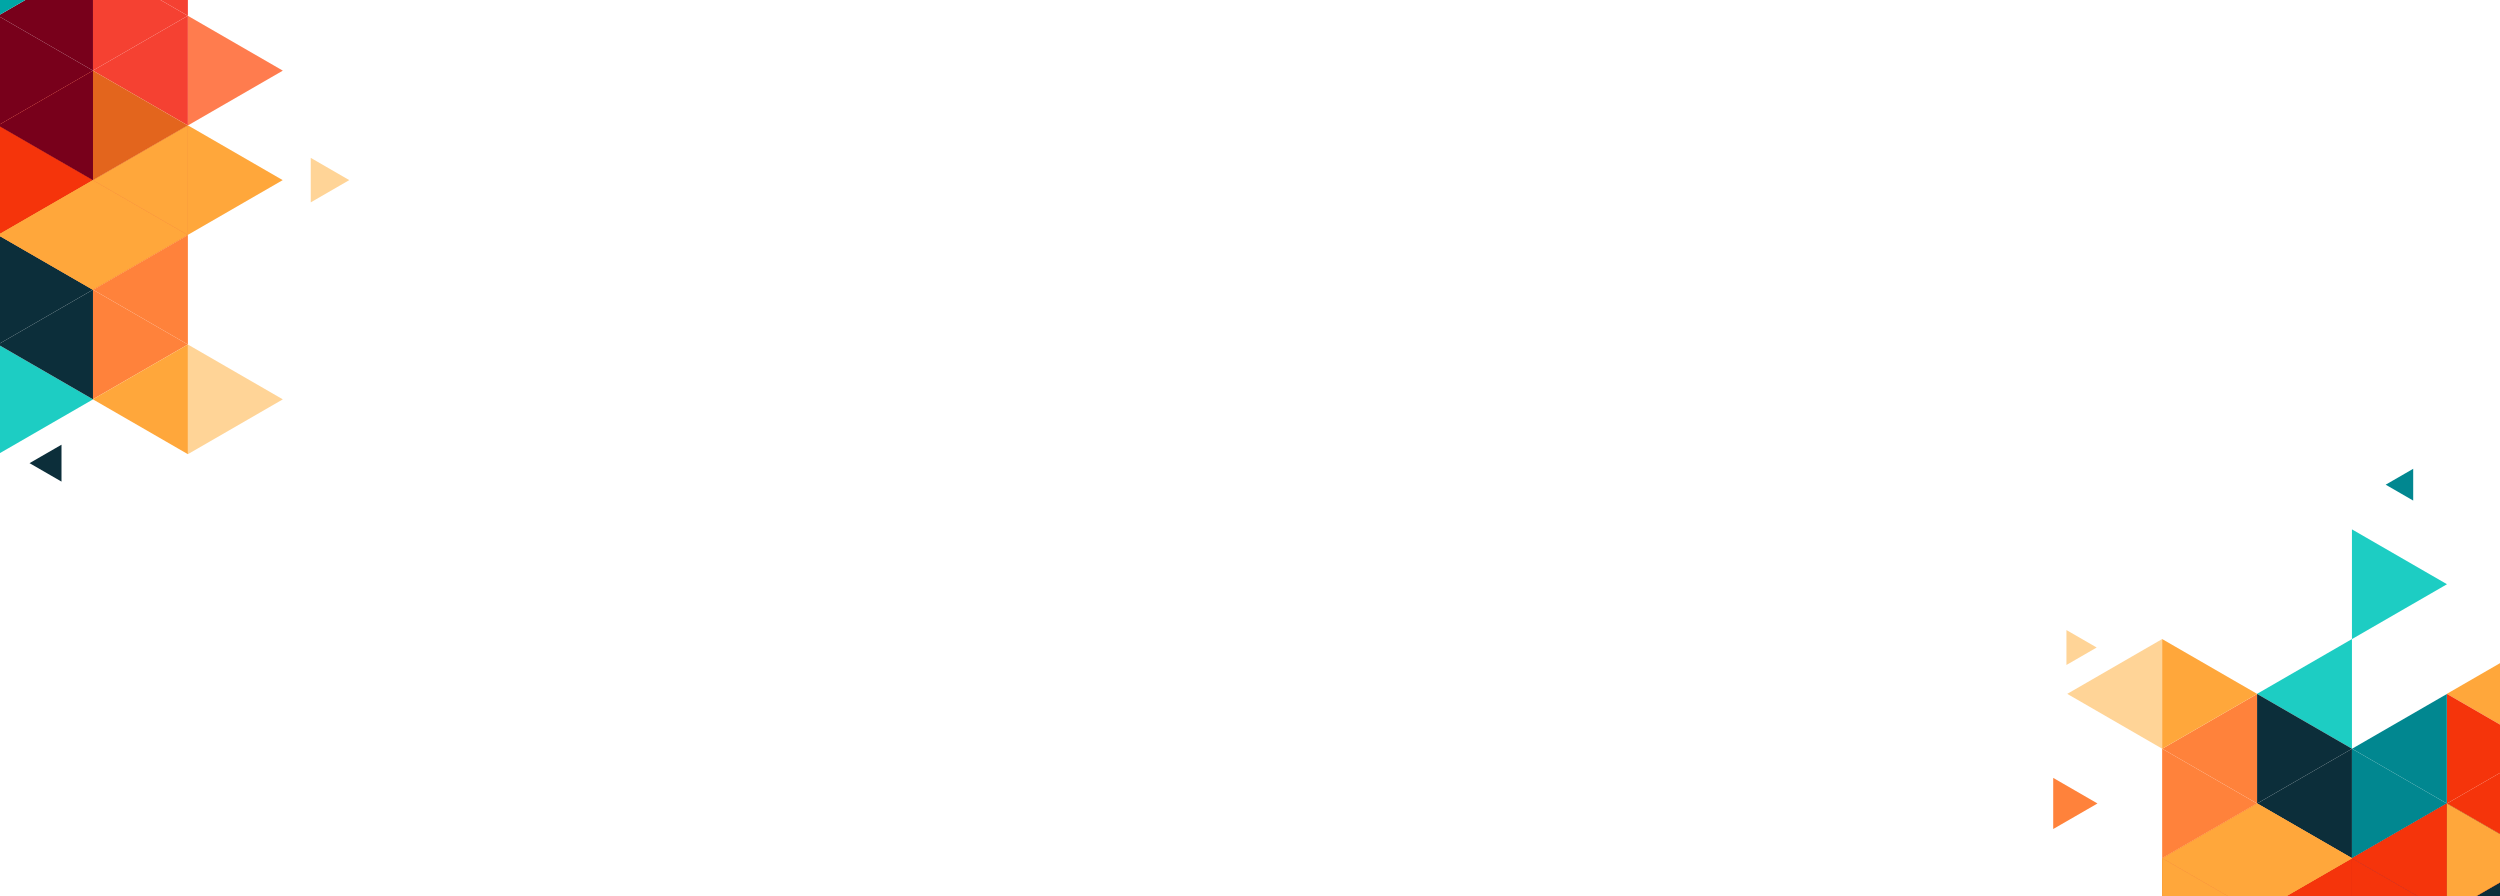 <svg xmlns="http://www.w3.org/2000/svg" xmlns:xlink="http://www.w3.org/1999/xlink" width="1024" height="367" viewBox="0 0 1024 367"><defs><style>.a{fill:none;}.b{clip-path:url(#a);}.c{fill:#ffa73b;}.d{fill:#0c2e3a;}.e{fill:#78001b;}.f{fill:#f5340b;}.g{fill:#ff823b;}.h{fill:#018790;}.i{fill:#e3651d;}.j{fill:#00a6a6;}.k{fill:#1dcdc3;}.l{fill:#ffd497;}.m{fill:#ff7c4e;}.n{fill:#f54132;}</style><clipPath id="a"><rect class="a" width="1024" height="367"/></clipPath></defs><g class="b"><g transform="translate(502 -87)"><path class="c" d="M577.965,416.077v44.91L539.1,438.537v-.019Z"/><path class="d" d="M539.1,438.585V483.4l-.039.019-38.8-22.411Z"/><path class="e" d="M539.1,438.517v.068l-38.843,22.421-.029-.019v-44.91Z"/><path class="c" d="M539.1,348.756v44.91l-38.867-22.45V371.2Z"/><path class="f" d="M539.1,393.666v.034l-38.819,22.406-.048-.029V371.216Z"/><path class="f" d="M539.1,393.7v44.818l-38.819-22.411Z"/><path class="g" d="M577.928,416.1,539.1,438.517V393.7l.029-.015Z"/><path class="h" d="M539.1,483.4v44.91l-38.867-22.45v-.019Z"/><path class="h" d="M539.1,528.308v.034l-38.819,22.406-.048-.029V505.858Z"/><path class="i" d="M539.1,528.342v44.818l-38.819-22.411Z"/><path class="c" d="M577.967,505.839v.068l-38.843,22.421-.029-.019V483.4Z"/><path class="c" d="M577.965,416.077v44.91L539.1,438.537v-.019Z"/><path class="j" d="M539.059,483.418l-38.833,22.421V461.021l.029-.015Z"/><path class="d" d="M539.1,438.585V483.4l-.039.019-38.8-22.411Z"/><path class="c" d="M539.1,438.517v.068l-38.843,22.421-.029-.019v-44.91Z"/><path class="e" d="M500.226,416.077v44.91l-38.867-22.45v-.019Z"/><path class="e" d="M500.226,460.987v.034l-38.819,22.406-.048-.029V438.537Z"/><path class="e" d="M539.1,438.517v.068l-38.843,22.421-.029-.019v-44.91Z"/><path class="e" d="M461.358,438.585V483.4l-.039.019-38.8-22.411Z"/><path class="f" d="M461.358,438.517v.068l-38.843,22.421-.029-.019v-44.91Z"/><path class="k" d="M461.356,348.756v44.91l-38.867-22.45V371.2Z"/><path class="d" d="M461.356,393.666v.034l-38.819,22.406-.048-.029V371.216Z"/><path class="d" d="M461.356,393.7v44.818l-38.819-22.411Z"/><path class="h" d="M500.189,416.1l-38.833,22.421V393.7l.029-.015Z"/><path class="h" d="M500.228,371.264v44.813l-.039.019-38.8-22.411Z"/><path class="h" d="M486.446,279.016v13.012l-.011.006-11.267-6.507Z"/><path class="k" d="M500.228,326.267v.068l-38.843,22.421-.029-.019v-44.91Z"/><path class="e" d="M461.356,483.4v44.91l-38.867-22.45v-.019Z"/><path class="e" d="M461.356,528.308v.034l-38.819,22.406-.048-.029V505.858Z"/><path class="j" d="M461.356,528.342v44.818l-38.819-22.411Z"/><path class="j" d="M500.189,550.739l-38.833,22.421V528.342l.029-.015Z"/><path class="d" d="M500.228,505.906v44.813l-.039.019-38.8-22.411Z"/><path class="d" d="M500.228,505.839v.068l-38.843,22.421-.029-.019V483.4Z"/><path class="f" d="M500.226,416.077v44.91l-38.867-22.45v-.019Z"/><path class="f" d="M500.226,460.987v.034l-38.819,22.406-.048-.029V438.537Z"/><path class="j" d="M500.226,461.021v44.818l-38.819-22.411Z"/><path class="g" d="M539.059,483.418l-38.833,22.421V461.021l.029-.015Z"/><path class="c" d="M539.1,438.517v.068l-38.843,22.421-.029-.019v-44.91Z"/><path class="f" d="M461.32,483.418l-38.833,22.421V461.021l.029-.015Z"/><path class="f" d="M461.358,438.585V483.4l-.039.019-38.8-22.411Z"/><path class="a" d="M461.358,438.517v.068l-38.843,22.421-.029-.019v-44.91Z"/><path class="f" d="M422.486,416.077v44.91l-38.867-22.45v-.019Z"/><path class="i" d="M422.486,460.987v.034l-38.819,22.406-.048-.029V438.537Z"/><path class="c" d="M461.358,438.517v.068l-38.843,22.421-.029-.019v-44.91Z"/><path class="l" d="M383.617,348.756v44.91l-38.867-22.45V371.2Z"/><path class="g" d="M422.45,416.1l-38.833,22.421V393.7l.029-.015Z"/><path class="g" d="M357.129,416.1,338.993,426.57V405.639l.014-.007Z"/><path class="l" d="M356.8,352.219l-12.388,7.153v-14.3l.009,0Z"/><path class="g" d="M422.489,371.264v44.813l-.039.019-38.8-22.411Z"/><path class="c" d="M422.489,371.2v.068l-38.843,22.421-.029-.019v-44.91Z"/><path class="m" d="M383.617,483.4v44.91l-38.867-22.45v-.019Z"/><path class="n" d="M422.45,550.739l-38.833,22.421V528.342l.029-.015Z"/><path class="n" d="M344.75,550.739l-38.833,22.421V528.342l.029-.015Z"/><path class="n" d="M422.489,505.906v44.813l-.039.019-38.8-22.411Z"/><path class="n" d="M422.489,505.839v.068l-38.843,22.421-.029-.019V483.4Z"/><path class="c" d="M422.486,416.077v44.91l-38.867-22.45v-.019Z"/><path class="c" d="M422.486,460.987v.034l-38.819,22.406-.048-.029V438.537Z"/><path class="i" d="M422.486,461.021v44.818l-38.819-22.411Z"/><path class="e" d="M461.32,483.418l-38.833,22.421V461.021l.029-.015Z"/><path class="c" d="M461.358,438.517v.068l-38.843,22.421-.029-.019v-44.91Z"/></g><path class="c" d="M-117.392,118.706V73.8l38.867,22.45v.019Z"/><path class="d" d="M-78.525,96.2V51.385l.039-.019,38.8,22.411Z"/><path class="e" d="M-78.525,96.266V96.2l38.843-22.421.029.019v44.91Z"/><path class="c" d="M-78.523,186.027v-44.91l38.867,22.45v.019Z"/><path class="f" d="M-78.523,141.118v-.034L-39.7,118.677l.049.029v44.861Z"/><path class="f" d="M-78.523,141.084V96.266L-39.7,118.677Z"/><path class="g" d="M-117.356,118.687l38.833-22.421v44.818l-.029.015Z"/><path class="h" d="M-78.523,51.385V6.476l38.867,22.45v.019Z"/><path class="h" d="M-78.523,6.476V6.442L-39.7-15.965l.049.029V28.926Z"/><path class="i" d="M-78.523,6.442V-38.376L-39.7-15.965Z"/><path class="c" d="M-117.395,28.945v-.068L-78.552,6.456l.029.019v44.91Z"/><path class="c" d="M-117.392,118.706V73.8l38.867,22.45v.019Z"/><path class="j" d="M-78.486,51.366l38.833-22.421V73.763l-.029.015Z"/><path class="d" d="M-78.525,96.2V51.385l.039-.019,38.8,22.411Z"/><path class="c" d="M-78.525,96.266V96.2l38.843-22.421.029.019v44.91Z"/><path class="e" d="M-39.653,118.706V73.8L-.786,96.247v.019Z"/><path class="e" d="M-39.653,73.8v-.034L-.834,51.356l.048.029V96.247Z"/><path class="e" d="M-78.525,96.266V96.2l38.843-22.421.029.019v44.91Z"/><path class="e" d="M-.786,96.2V51.385l.039-.019,38.8,22.411Z"/><path class="f" d="M-.786,96.266V96.2L38.057,73.777l.029.019v44.91Z"/><path class="k" d="M-.783,186.027v-44.91l38.867,22.45v.019Z"/><path class="d" d="M-.783,141.118v-.034l38.819-22.406.049.029v44.861Z"/><path class="d" d="M12.109,189.713V189.7l13.066-7.542.016.01v15.1Z"/><path class="d" d="M-.783,141.084V96.266l38.819,22.411Z"/><path class="h" d="M-39.617,118.687-.783,96.266v44.818l-.029.015Z"/><path class="h" d="M-39.655,163.519V118.706l.039-.019L-.812,141.1Z"/><path class="k" d="M-39.655,208.516v-.068L-.812,186.027l.029.019v44.91Z"/><path class="e" d="M-.783,51.385V6.476l38.867,22.45v.019Z"/><path class="e" d="M-.783,6.476V6.442L38.035-15.965l.049.029V28.926Z"/><path class="j" d="M-.783,6.442V-38.376L38.035-15.965Z"/><path class="j" d="M-39.617-15.955-.783-38.376V6.442l-.029.015Z"/><path class="d" d="M-39.655,28.877V-15.936l.039-.019L-.812,6.456Z"/><path class="d" d="M-39.655,28.945v-.068L-.812,6.456l.029.019v44.91Z"/><path class="f" d="M-39.653,118.706V73.8L-.786,96.247v.019Z"/><path class="f" d="M-39.653,73.8v-.034L-.834,51.356l.048.029V96.247Z"/><path class="j" d="M-39.653,73.763V28.945L-.834,51.356Z"/><path class="g" d="M-78.486,51.366l38.833-22.421V73.763l-.029.015Z"/><path class="c" d="M-78.525,96.266V96.2l38.843-22.421.029.019v44.91Z"/><path class="f" d="M-.747,51.366,38.086,28.945V73.763l-.029.015Z"/><path class="f" d="M-.786,96.2V51.385l.039-.019,38.8,22.411Z"/><path class="a" d="M-.786,96.266V96.2L38.057,73.777l.029.019v44.91Z"/><path class="f" d="M38.086,118.706V73.8l38.867,22.45v.019Z"/><path class="i" d="M38.086,73.8v-.034L76.9,51.356l.048.029V96.247Z"/><path class="c" d="M-.786,96.266V96.2L38.057,73.777l.029.019v44.91Z"/><path class="c" d="M76.953,96.2V51.385l.039-.019,38.8,22.411Z"/><path class="l" d="M127.284,82.884v-18.2l.016-.008,15.756,9.1Z"/><path class="l" d="M76.956,186.027v-44.91l38.867,22.45v.019Z"/><path class="g" d="M38.123,118.687,76.956,96.266v44.818l-.029.015Z"/><path class="g" d="M38.084,163.519V118.706l.039-.019,38.8,22.411Z"/><path class="c" d="M38.084,163.587v-.068L76.927,141.1l.029.019v44.91Z"/><path class="m" d="M76.956,51.385V6.476l38.867,22.45v.019Z"/><path class="n" d="M38.123-15.955,76.956-38.376V6.442l-.029.015Z"/><path class="n" d="M38.084,28.877V-15.936l.039-.019,38.8,22.411Z"/><path class="n" d="M38.084,28.945v-.068L76.927,6.456l.029.019v44.91Z"/><path class="c" d="M38.086,118.706V73.8l38.867,22.45v.019Z"/><path class="c" d="M38.086,73.8v-.034L76.9,51.356l.048.029V96.247Z"/><path class="i" d="M38.086,73.763V28.945L76.9,51.356Z"/><path class="e" d="M-.747,51.366,38.086,28.945V73.763l-.029.015Z"/><path class="c" d="M-.786,96.266V96.2L38.057,73.777l.029.019v44.91Z"/></g></svg>